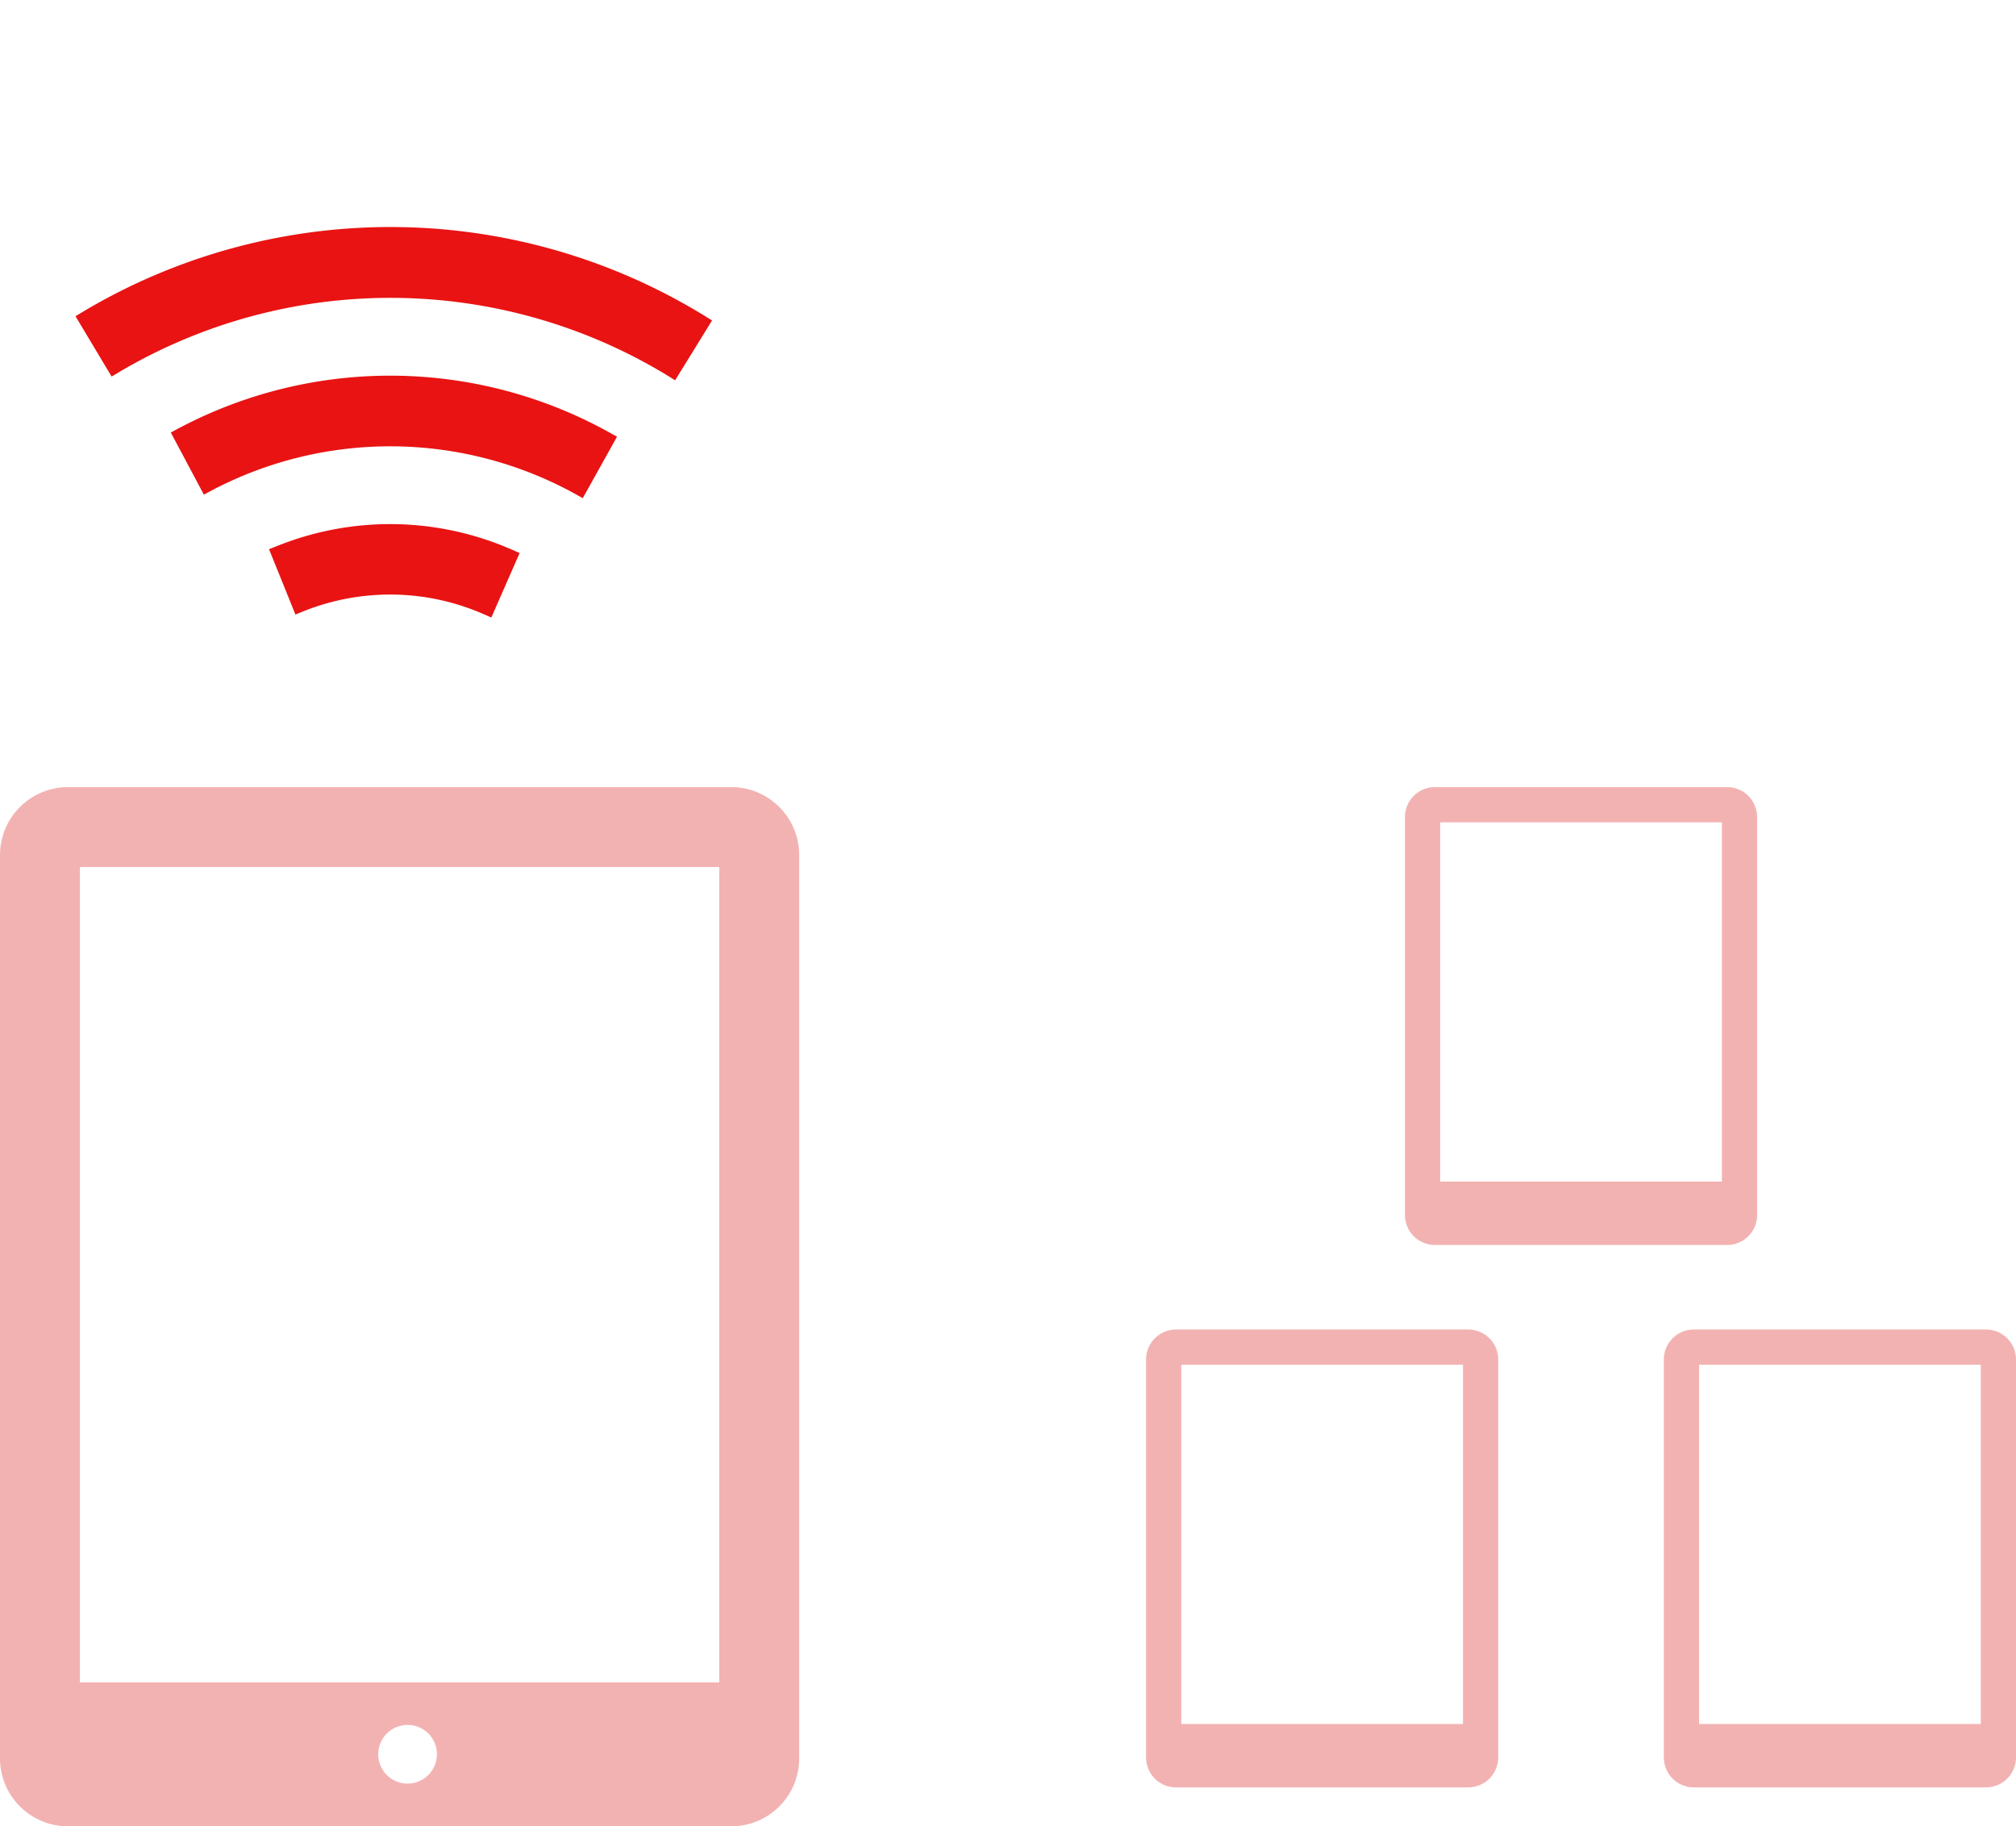 <svg xmlns="http://www.w3.org/2000/svg" width="116.805" height="105.794"><g data-name="グループ 3740"><g data-name="グループ 3738"><path data-name="パス 1088" d="M100.07 45.597H83.137a1.735 1.735 0 00-1.735 1.735v23.053a1.735 1.735 0 001.735 1.735h16.933a1.735 1.735 0 001.735-1.735V47.332a1.735 1.735 0 00-1.735-1.735zm-.306 22.851H83.443V47.637h16.321v20.811z" fill="#f3b2b2"/><g data-name="タブレットのアイコン素材4"><path data-name="パス 1088" d="M85.07 77.018H68.137a1.735 1.735 0 00-1.735 1.735v23.053a1.735 1.735 0 001.735 1.735H85.07a1.735 1.735 0 001.735-1.735V78.753a1.735 1.735 0 00-1.735-1.735zm-.306 22.851H68.443V79.058h16.321v20.811z" fill="#f3b2b2"/></g><g data-name="タブレットのアイコン素材4"><path data-name="パス 1088" d="M115.07 77.018H98.137a1.735 1.735 0 00-1.735 1.735v23.053a1.735 1.735 0 001.735 1.735h16.933a1.735 1.735 0 001.735-1.735V78.753a1.735 1.735 0 00-1.735-1.735zm-.306 22.851H98.443V79.058h16.321v20.811z" fill="#f3b2b2"/></g></g><g data-name="グループ 3739"><g data-name="タブレットのアイコン素材4"><path data-name="パス 1088" d="M42.368 45.597H3.937A3.939 3.939 0 000 49.536v52.319a3.938 3.938 0 003.937 3.942h38.431a3.937 3.937 0 003.937-3.939V49.536a3.937 3.937 0 00-3.937-3.939zm-18.753 57.726a1.7 1.7 0 111.7-1.7 1.7 1.7 0 01-1.7 1.7zm18.058-5.864H4.631V50.226h37.042v47.233z" fill="#f3b2b2"/></g><g fill="#e91313"><path data-name="パス 1127" d="M16.239 32.091l1.153 2.85a13.96 13.96 0 0110.817.166l1.234-2.818a17.041 17.041 0 00-13.204-.198z"/><path data-name="パス 1127 - アウトライン" d="M15.588 31.815l.466-.184a17.541 17.541 0 0113.594.205l.458.201-1.639 3.736-.458-.201a13.488 13.488 0 00-10.429-.16l-.464.187zm13.194.74a16.623 16.623 0 00-11.89-.181l.78 1.924a14.51 14.51 0 0110.277.157z"/><path data-name="パス 1128" d="M10.573 25.262l1.449 2.711a22.575 22.575 0 0121.55.203l1.498-2.681a25.647 25.647 0 00-24.497-.233z"/><path data-name="パス 1128 - アウトライン" d="M9.896 25.056l.442-.236a26.148 26.148 0 0124.974.235l.437.243-1.984 3.56-.437-.244a22.2 22.2 0 00-21.074-.197l-.442.237zm24.49.634a24.985 24.985 0 00-23.132-.22l.98 1.827a23.082 23.082 0 0121.146.2z"/><path data-name="パス 1129" d="M5.06 18.49l1.58 2.637a31.208 31.208 0 0132.314.212l1.614-2.615A34.283 34.283 0 005.06 18.49z"/><path data-name="パス 1129 - アウトライン" d="M4.374 18.317l.429-.257a34.783 34.783 0 0136.027.24l.426.264-2.14 3.467-.423-.264a30.883 30.883 0 00-31.797-.21l-.43.256zm35.5.572a33.575 33.575 0 00-34.125-.226l1.07 1.777a31.716 31.716 0 0131.974.213z"/></g></g></g></svg>